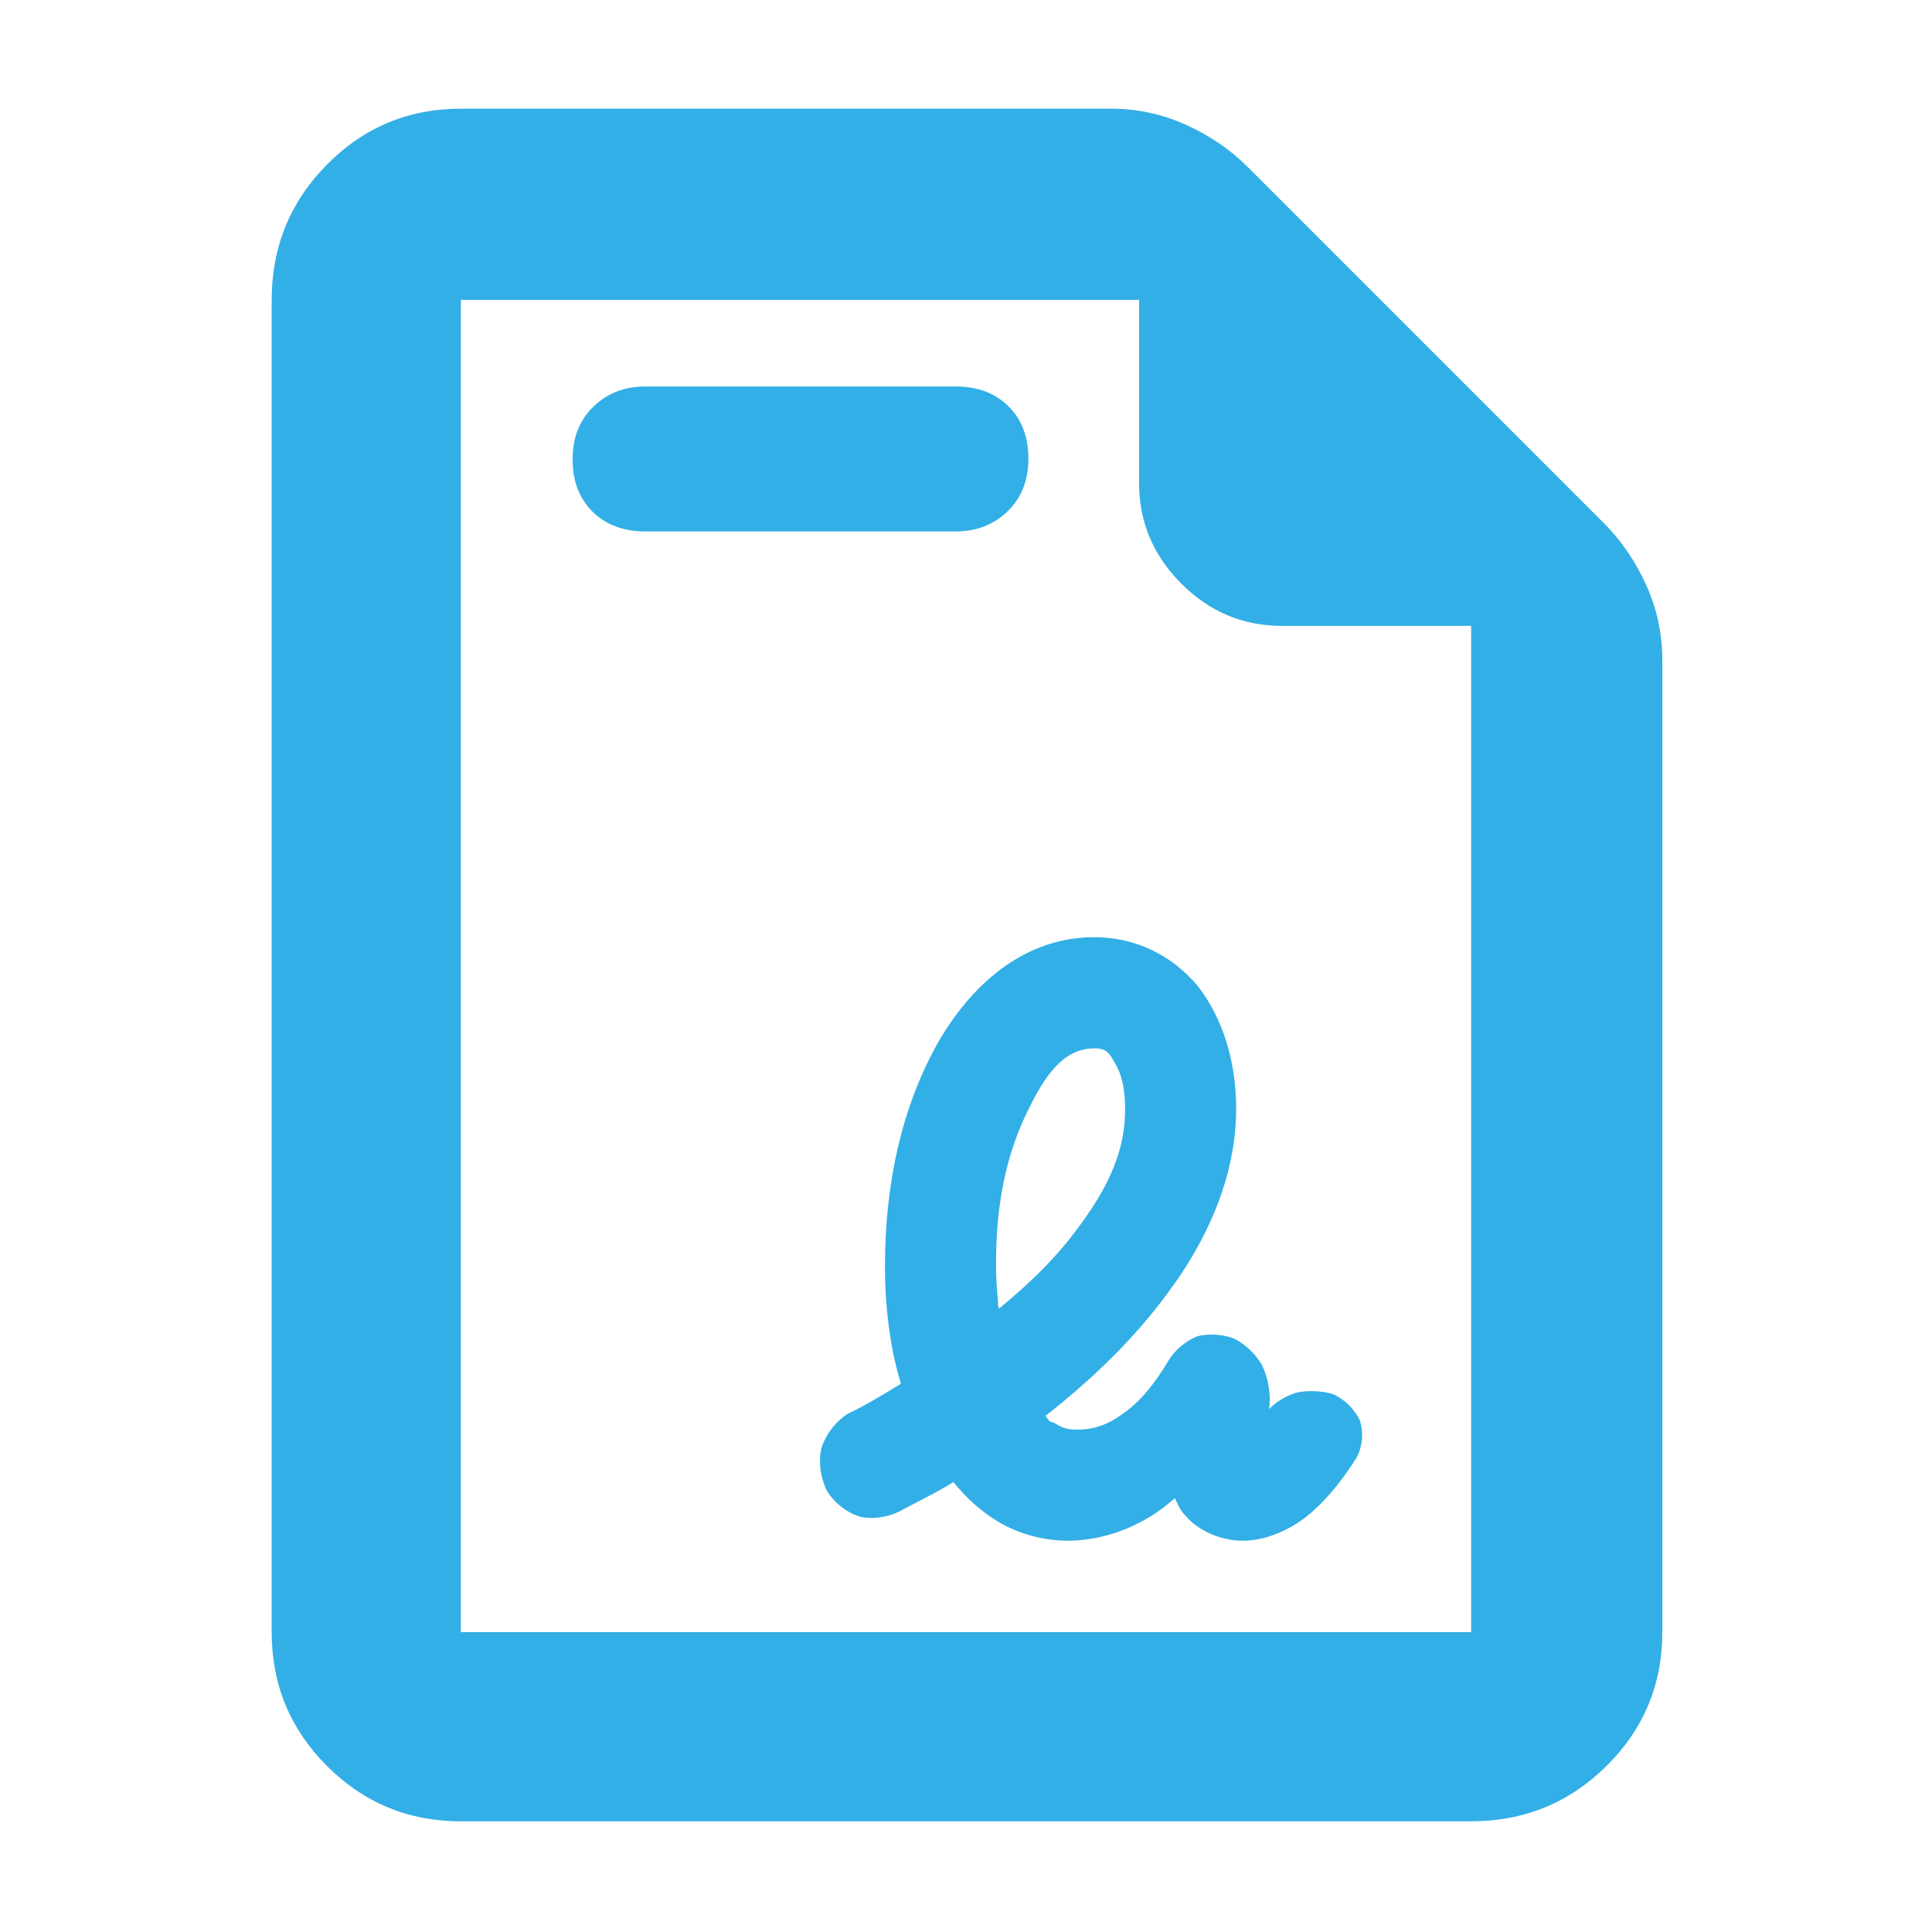 <svg height="48" viewBox="0 -960 960 960" width="48" xmlns="http://www.w3.org/2000/svg"><path fill="rgb(50, 175, 230)" d="m229-55c-26.033 0-48.207-9.157-66.52-27.47-18.32-18.32-27.48-40.497-27.48-66.53v-662c0-26.307 9.16-48.717 27.48-67.23 18.313-18.513 40.487-27.77 66.52-27.77h323c13.04 0 25.467 2.667 37.28 8s22.053 12.333 30.72 21l177 177c8.667 8.667 15.667 18.907 21 30.72s8 24.24 8 37.28v483c0 26.033-9.257 48.21-27.77 66.53-18.513 18.313-40.923 27.47-67.23 27.47zm502-594h-94c-19.333 0-36-7-50-21s-21-30.667-21-50v-91h-337v662h502zm-436.551-56.741c-6.613-6.533-9.92-15.207-9.92-26.02 0-10.82 3.45-19.553 10.35-26.2 6.9-6.653 15.45-9.98 25.65-9.98h154.471c10.767 0 19.46 3.267 26.08 9.8 6.613 6.533 9.92 15.207 9.92 26.02 0 10.82-3.45 19.553-10.35 26.2-6.9 6.653-15.45 9.98-25.65 9.98h-154.471c-10.767 0-19.46-3.267-26.08-9.8zm236.252 511.311c-12.43 0-24.654-3.46-34.736-9.45-9.751-6.05-15.585-11.67-22.237-19.69-3.439 2.12-5.029 3.12-10.172 5.84-4.943 2.6-9.51 4.98-14.775 7.75-6.284 3.67-14.23 5.05-21.014 3.74-6.642-1.89-13.019-6.73-16.805-12.87-3.218-6.23-4.319-14.13-2.932-20.89 1.948-6.69 6.803-13.25 12.936-17.33l.259-.17.453-.21c5.25-2.49 10.361-5.35 15.584-8.44 5.284-3.13 7.026-4.2 10.396-6.27-2.359-8.04-3.922-14.46-5.521-24.97-1.583-10.51-2.405-21.7-2.405-33.03 0-44.8 9.749-83.76 28.392-115.02 19.356-31.32 45.596-48.87 75.577-48.87 20.768 0 38.998 9.15 51.762 24.64 12.086 15.8 18.778 36.84 18.778 60.79 0 26.87-9.402 54.74-27.008 81.43-17.608 26.33-39.245 48.54-67.72 71.01 3.277 4.54 1.547 1.84 5.25 3.97 3.392 2.2 6.285 2.84 10.58 2.84 8.064 0 14.965-2.27 22.857-8.08 8.155-5.72 15.348-14.25 22.736-26.74 3.205-5.08 8.746-9.51 14.056-11.58 5.375-1.4 12.427-1.03 18.196 1.15 5.646 2.81 10.869 7.82 13.921 13.26 2.649 5.43 4.03 12.5 3.799 18.43-.129 1.08-.225 2.19-.292 3.33 3.596-3.64 8.24-6.5 13.362-8.08 5.703-1.34 12.664-1.04 18.328.67 5.65 2.42 10.853 7.51 13.407 13.07 1.936 6.04 1.301 13.28-1.769 18.68-8.083 12.92-17.093 23.29-26.121 30.14-9.385 6.85-20.23 10.95-30.302 10.95-9.268 0-18.452-3.48-25.113-9.03-6.268-5.9-6.392-7.41-8.59-12.09-6.822 5.69-10.868 8.9-20.864 13.74-10.134 4.7-21.419 7.38-32.253 7.38zm-34.3-115.33c18.644-15.41 31.459-28.4 44.213-47.07 12.715-18.34 18.437-34.82 18.437-51.72 0-10.19-1.479-17.41-5.24-23.53-3.005-5.83-5.277-7-9.99-7-12.448 0-22.243 8.43-32.687 30.13-11.014 21.89-16.212 46.95-16.212 76.66 0 6.22.283 12.06.888 17.8.566 5.62-.889-.51.591 4.73z"/></svg>